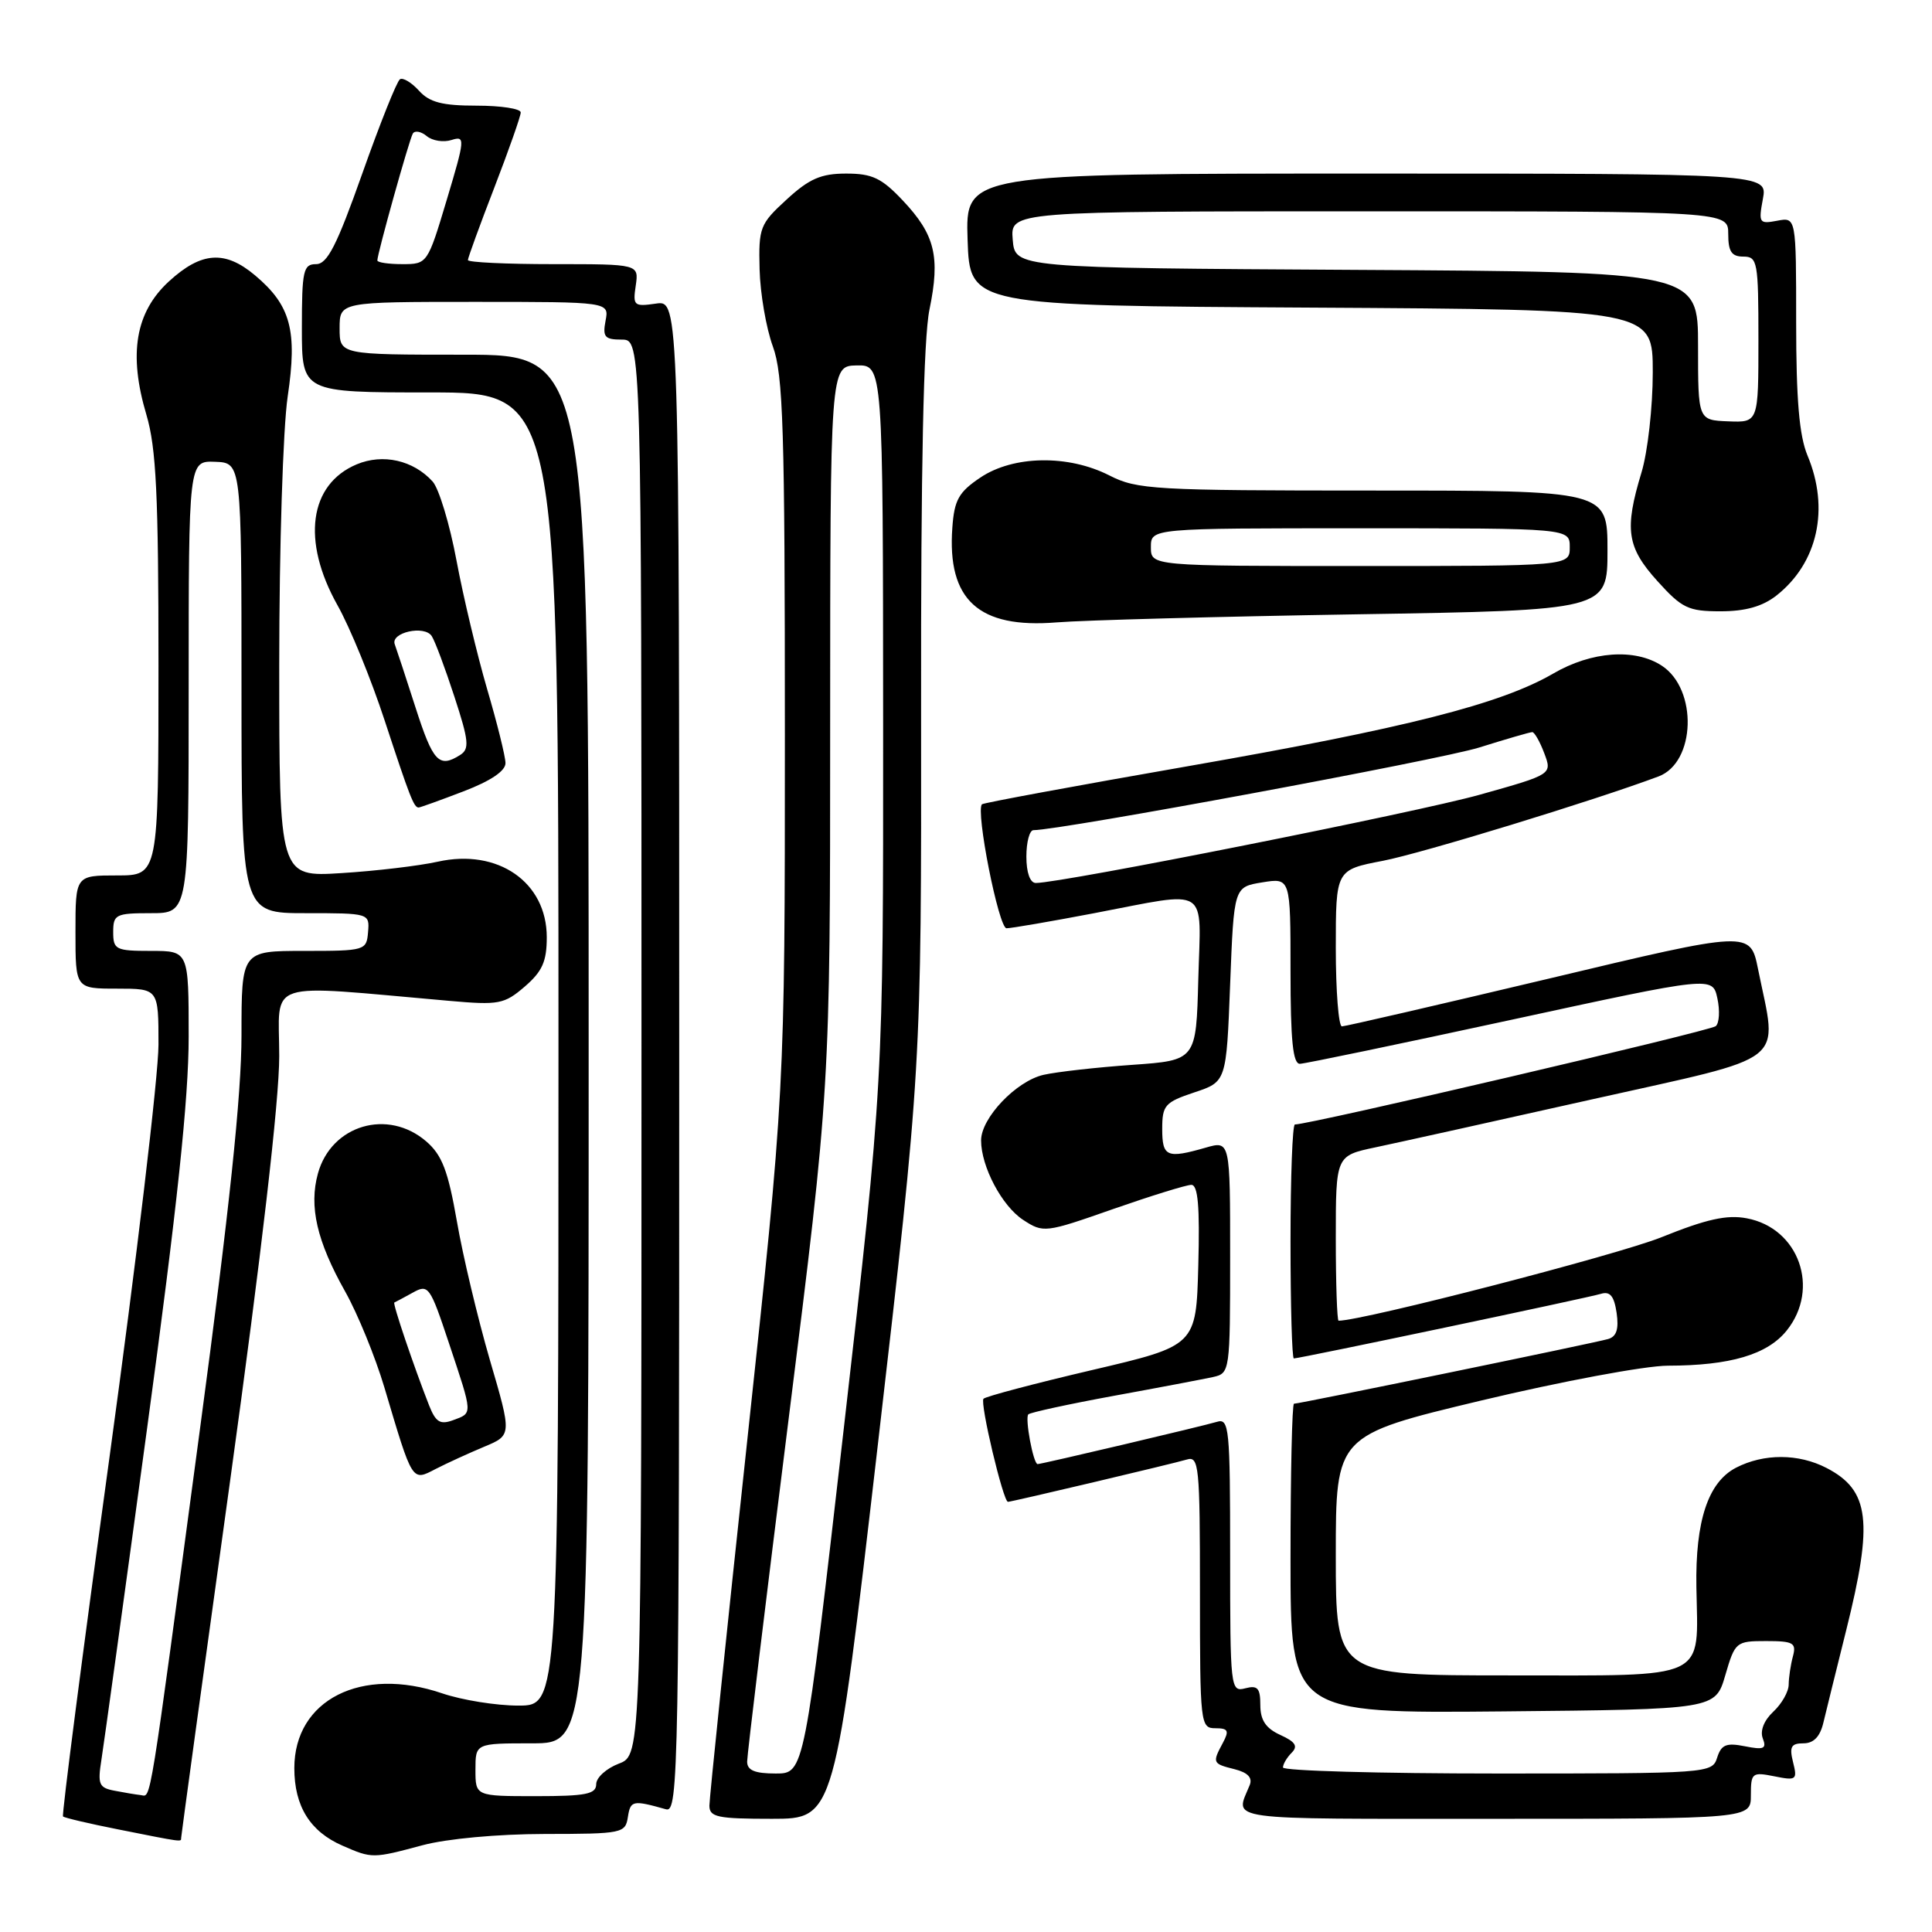 <?xml version="1.0" encoding="UTF-8" standalone="no"?>
<!DOCTYPE svg PUBLIC "-//W3C//DTD SVG 1.1//EN" "http://www.w3.org/Graphics/SVG/1.1/DTD/svg11.dtd" >
<svg xmlns="http://www.w3.org/2000/svg" xmlns:xlink="http://www.w3.org/1999/xlink" version="1.1" viewBox="0 0 256 256">
 <g >
 <path fill="currentColor"
d=" M 56.00 244.50 C 59.21 243.64 65.95 243.02 72.18 243.01 C 82.48 243.00 82.87 242.92 83.20 240.75 C 83.54 238.56 83.85 238.50 88.25 239.74 C 89.91 240.21 90.00 234.98 90.00 140.00 C 90.00 39.77 90.00 39.77 86.91 40.23 C 84.00 40.65 83.84 40.51 84.24 37.84 C 84.65 35.00 84.65 35.00 73.33 35.00 C 67.10 35.00 62.00 34.76 62.00 34.46 C 62.00 34.17 63.57 29.85 65.50 24.86 C 67.42 19.88 69.00 15.39 69.00 14.90 C 69.00 14.40 66.37 14.00 63.15 14.00 C 58.60 14.00 56.91 13.56 55.52 12.02 C 54.54 10.94 53.40 10.25 53.00 10.50 C 52.59 10.75 50.35 16.37 48.01 22.98 C 44.62 32.56 43.37 35.00 41.88 35.00 C 40.19 35.00 40.00 35.85 40.00 43.50 C 40.00 52.00 40.00 52.00 57.00 52.00 C 74.00 52.00 74.00 52.00 74.00 139.00 C 74.00 226.00 74.00 226.00 68.68 226.00 C 65.75 226.00 61.22 225.27 58.60 224.38 C 47.89 220.73 39.00 225.23 39.00 234.29 C 39.00 239.34 41.09 242.69 45.38 244.56 C 49.31 246.28 49.39 246.27 56.00 244.50 Z  M 24.00 243.55 C 24.00 243.31 26.92 221.98 30.50 196.15 C 34.64 166.22 37.00 145.85 37.00 139.96 C 37.00 129.66 34.61 130.44 59.55 132.62 C 66.10 133.20 66.82 133.06 69.53 130.73 C 71.86 128.72 72.45 127.40 72.45 124.19 C 72.45 116.89 65.98 112.40 58.00 114.18 C 55.52 114.73 49.79 115.41 45.25 115.69 C 37.00 116.21 37.00 116.21 37.00 88.14 C 37.00 72.56 37.50 56.73 38.12 52.54 C 39.42 43.79 38.53 40.46 33.79 36.48 C 29.81 33.13 26.68 33.35 22.39 37.28 C 17.94 41.36 17.00 46.90 19.40 54.96 C 20.70 59.35 21.00 65.56 21.00 88.18 C 21.00 116.00 21.00 116.00 15.50 116.00 C 10.00 116.00 10.00 116.00 10.00 123.50 C 10.00 131.00 10.00 131.00 15.50 131.00 C 21.00 131.00 21.00 131.00 21.00 138.41 C 21.00 142.48 18.08 167.08 14.51 193.08 C 10.94 219.08 8.17 240.50 8.35 240.69 C 8.54 240.87 11.80 241.64 15.59 242.39 C 24.31 244.13 24.00 244.08 24.00 243.55 Z  M 116.34 191.25 C 122.09 141.50 122.09 141.50 122.05 94.06 C 122.01 61.83 122.37 44.82 123.16 41.01 C 124.61 34.00 123.89 31.09 119.63 26.57 C 116.82 23.59 115.58 23.00 112.12 23.00 C 108.79 23.00 107.23 23.68 104.24 26.43 C 100.69 29.68 100.51 30.15 100.65 35.68 C 100.73 38.88 101.52 43.47 102.40 45.88 C 103.78 49.65 104.00 56.69 104.00 97.38 C 104.00 144.50 104.00 144.50 99.00 191.00 C 96.25 216.57 94.00 238.29 94.00 239.25 C 94.00 240.78 95.06 241.00 102.29 241.00 C 110.58 241.00 110.58 241.00 116.34 191.25 Z  M 232.00 237.88 C 232.00 234.91 232.16 234.78 235.11 235.37 C 238.03 235.96 238.18 235.84 237.59 233.50 C 237.08 231.46 237.33 231.00 238.96 231.00 C 240.32 231.00 241.17 230.12 241.61 228.25 C 241.97 226.74 243.33 221.24 244.63 216.02 C 248.24 201.58 247.74 197.47 242.02 194.51 C 238.31 192.59 233.71 192.58 230.03 194.48 C 226.33 196.40 224.63 201.52 224.78 210.32 C 225.00 222.78 226.65 222.00 200.02 222.00 C 177.00 222.00 177.00 222.00 177.00 206.10 C 177.00 190.19 177.00 190.19 196.25 185.58 C 206.90 183.04 217.96 180.97 221.00 180.96 C 229.27 180.95 234.19 179.49 236.75 176.30 C 241.21 170.74 238.36 162.72 231.45 161.43 C 228.83 160.93 226.10 161.54 220.15 163.94 C 214.37 166.27 180.61 175.00 177.37 175.00 C 177.17 175.00 177.00 170.08 177.00 164.07 C 177.00 153.14 177.00 153.14 182.25 152.03 C 185.14 151.42 198.07 148.56 211.00 145.66 C 237.45 139.74 235.54 141.24 232.95 128.41 C 231.92 123.31 231.92 123.31 205.28 129.66 C 190.62 133.14 178.26 136.00 177.81 136.00 C 177.37 136.00 177.00 131.33 177.00 125.63 C 177.00 115.26 177.00 115.26 183.25 114.06 C 188.43 113.06 211.29 106.06 219.77 102.88 C 224.69 101.03 224.98 91.34 220.20 88.21 C 216.64 85.88 210.89 86.29 205.81 89.25 C 198.86 93.29 186.25 96.49 157.50 101.51 C 142.65 104.10 130.33 106.38 130.12 106.57 C 129.24 107.39 132.33 123.00 133.37 123.00 C 134.00 123.00 139.23 122.10 145.00 121.00 C 160.47 118.05 159.12 117.19 158.78 129.75 C 158.50 140.50 158.50 140.50 150.00 141.10 C 145.32 141.43 140.05 142.02 138.28 142.42 C 134.66 143.24 130.00 148.13 130.00 151.11 C 130.00 154.58 132.76 159.80 135.57 161.64 C 138.25 163.39 138.48 163.37 147.48 160.21 C 152.53 158.45 157.20 157.00 157.86 157.00 C 158.74 157.00 158.99 159.86 158.78 167.66 C 158.50 178.31 158.50 178.31 144.70 181.54 C 137.10 183.32 130.64 185.03 130.32 185.34 C 129.81 185.85 132.93 199.00 133.56 199.00 C 134.05 199.00 155.49 193.93 157.25 193.40 C 158.87 192.90 159.00 194.19 159.00 210.93 C 159.00 228.44 159.06 229.00 161.04 229.00 C 162.74 229.00 162.90 229.32 162.04 230.93 C 160.61 233.59 160.66 233.70 163.59 234.43 C 165.34 234.87 165.99 235.56 165.59 236.54 C 163.66 241.31 161.43 241.00 197.89 241.00 C 232.00 241.00 232.00 241.00 232.00 237.88 Z  M 64.16 191.70 C 67.83 190.17 67.83 190.17 64.90 180.17 C 63.30 174.66 61.33 166.41 60.54 161.83 C 59.37 155.14 58.58 153.06 56.49 151.25 C 51.40 146.85 43.91 149.06 42.13 155.48 C 40.92 159.86 41.98 164.46 45.75 171.16 C 47.40 174.10 49.72 179.79 50.92 183.80 C 54.71 196.54 54.55 196.29 57.74 194.64 C 59.26 193.86 62.15 192.54 64.16 191.70 Z  M 61.41 104.86 C 65.03 103.48 66.99 102.15 66.98 101.11 C 66.97 100.23 65.87 95.80 64.54 91.28 C 63.22 86.75 61.39 79.10 60.49 74.28 C 59.59 69.45 58.16 64.74 57.33 63.81 C 54.77 60.98 50.74 60.07 47.26 61.53 C 40.96 64.18 39.94 71.66 44.71 80.18 C 46.36 83.10 49.18 90.00 50.98 95.50 C 54.32 105.66 54.84 107.00 55.47 107.00 C 55.66 107.00 58.34 106.04 61.41 104.86 Z  M 179.75 81.40 C 213.00 80.86 213.00 80.86 213.00 72.93 C 213.00 65.00 213.00 65.00 181.96 65.00 C 152.89 65.00 150.67 64.87 147.00 63.00 C 141.55 60.22 134.28 60.34 129.90 63.28 C 127.03 65.21 126.45 66.25 126.19 69.92 C 125.49 79.51 129.69 83.31 140.00 82.47 C 143.57 82.18 161.46 81.70 179.75 81.40 Z  M 235.39 78.91 C 240.86 74.60 242.46 67.42 239.50 60.35 C 238.41 57.73 238.00 52.94 238.00 42.76 C 238.00 28.77 238.00 28.77 235.48 29.25 C 233.10 29.70 233.00 29.54 233.59 26.37 C 234.22 23.00 234.22 23.00 181.07 23.00 C 127.92 23.00 127.92 23.00 128.21 31.75 C 128.50 40.50 128.50 40.50 173.75 40.76 C 219.00 41.02 219.00 41.02 219.00 49.35 C 219.00 53.93 218.33 59.89 217.51 62.59 C 215.22 70.15 215.56 72.51 219.62 77.00 C 222.87 80.60 223.71 81.00 227.98 81.00 C 231.28 81.00 233.54 80.36 235.39 78.91 Z  M 63.00 234.50 C 63.00 231.00 63.00 231.00 70.50 231.00 C 78.00 231.00 78.00 231.00 78.00 139.00 C 78.00 47.00 78.00 47.00 61.50 47.00 C 45.00 47.00 45.00 47.00 45.00 43.50 C 45.00 40.00 45.00 40.00 62.86 40.00 C 80.72 40.00 80.72 40.00 80.24 42.50 C 79.83 44.65 80.13 45.00 82.38 45.00 C 85.00 45.00 85.00 45.00 85.00 138.78 C 85.00 232.56 85.00 232.56 82.00 233.69 C 80.35 234.32 79.00 235.54 79.00 236.41 C 79.00 237.73 77.64 238.00 71.00 238.00 C 63.00 238.00 63.00 238.00 63.00 234.50 Z  M 50.00 34.51 C 50.00 33.61 54.22 18.51 54.70 17.70 C 54.96 17.26 55.79 17.41 56.54 18.03 C 57.29 18.66 58.77 18.89 59.83 18.55 C 61.66 17.97 61.63 18.37 59.20 26.47 C 56.66 34.95 56.62 35.00 53.32 35.00 C 51.49 35.00 50.00 34.78 50.00 34.51 Z  M 15.18 237.28 C 13.11 236.89 12.92 236.44 13.44 233.17 C 13.76 231.15 16.50 211.33 19.51 189.12 C 23.47 159.98 25.00 145.58 25.00 137.37 C 25.00 126.00 25.00 126.00 20.00 126.00 C 15.33 126.00 15.00 125.83 15.00 123.50 C 15.00 121.17 15.33 121.00 20.00 121.00 C 25.00 121.00 25.00 121.00 25.00 91.03 C 25.00 61.06 25.00 61.06 28.50 61.19 C 32.00 61.32 32.00 61.32 32.00 91.16 C 32.00 121.00 32.00 121.00 40.49 121.00 C 48.93 121.00 48.98 121.01 48.77 123.50 C 48.57 125.95 48.39 126.00 40.28 126.00 C 32.00 126.00 32.00 126.00 32.00 137.16 C 32.00 145.06 30.39 160.37 26.49 189.41 C 19.64 240.55 20.05 238.03 18.66 237.86 C 18.02 237.79 16.45 237.53 15.18 237.28 Z  M 99.00 233.42 C 99.00 232.56 101.47 212.12 104.50 188.00 C 110.00 144.15 110.00 144.15 110.00 96.33 C 110.01 48.50 110.01 48.50 113.50 48.42 C 117.00 48.35 117.00 48.35 117.02 95.92 C 117.04 143.50 117.04 143.50 111.81 189.25 C 106.57 235.00 106.57 235.00 102.79 235.00 C 100.01 235.00 99.00 234.58 99.00 233.42 Z  M 170.00 234.20 C 170.00 233.76 170.52 232.88 171.15 232.25 C 172.02 231.38 171.65 230.80 169.65 229.89 C 167.72 229.01 167.00 227.93 167.00 225.93 C 167.00 223.68 166.64 223.28 165.00 223.71 C 163.05 224.22 163.00 223.74 163.00 206.05 C 163.00 189.20 162.87 187.90 161.25 188.40 C 159.35 188.97 138.03 194.00 137.49 194.00 C 136.92 194.00 135.78 187.88 136.26 187.41 C 136.51 187.16 141.62 186.05 147.61 184.95 C 153.60 183.86 159.51 182.73 160.75 182.46 C 162.96 181.97 163.00 181.72 163.00 166.55 C 163.00 151.14 163.00 151.14 159.76 152.07 C 154.60 153.55 154.00 153.29 154.00 149.58 C 154.00 146.45 154.36 146.05 158.25 144.75 C 162.50 143.34 162.50 143.34 163.00 130.43 C 163.50 117.53 163.50 117.53 167.25 116.92 C 171.00 116.31 171.00 116.31 171.00 128.66 C 171.00 137.89 171.32 140.99 172.25 140.96 C 172.94 140.94 185.52 138.32 200.21 135.14 C 226.92 129.35 226.92 129.35 227.56 132.28 C 227.91 133.88 227.82 135.55 227.35 135.97 C 226.66 136.60 173.58 149.00 171.58 149.00 C 171.26 149.00 171.00 155.97 171.00 164.50 C 171.00 173.03 171.20 180.00 171.44 180.00 C 172.23 180.00 210.45 171.96 212.13 171.44 C 213.34 171.07 213.88 171.73 214.21 173.96 C 214.52 176.11 214.20 177.11 213.08 177.43 C 211.31 177.95 172.19 186.00 171.46 186.00 C 171.21 186.00 171.00 195.23 171.00 206.52 C 171.00 227.03 171.00 227.03 199.15 226.77 C 227.29 226.50 227.29 226.50 228.61 221.98 C 229.90 217.56 230.03 217.45 234.02 217.45 C 237.64 217.45 238.05 217.69 237.57 219.48 C 237.27 220.59 237.02 222.27 237.01 223.21 C 237.01 224.15 236.09 225.77 234.97 226.81 C 233.74 227.96 233.19 229.34 233.58 230.35 C 234.11 231.72 233.71 231.89 231.21 231.39 C 228.74 230.90 228.08 231.17 227.53 232.90 C 226.87 234.97 226.46 235.00 198.43 235.00 C 182.79 235.00 170.00 234.64 170.00 234.20 Z  M 136.00 113.50 C 136.00 111.58 136.42 110.00 136.94 110.00 C 140.52 110.00 190.78 100.68 196.00 99.05 C 199.57 97.93 202.74 97.01 203.03 97.01 C 203.32 97.00 204.04 98.26 204.62 99.80 C 205.68 102.61 205.68 102.61 196.09 105.30 C 187.76 107.64 140.69 117.00 137.25 117.00 C 136.49 117.00 136.00 115.63 136.00 113.50 Z  M 56.86 186.23 C 54.84 181.09 51.99 172.67 52.25 172.59 C 52.39 172.54 53.48 171.95 54.68 171.29 C 56.77 170.12 56.97 170.40 59.50 178.01 C 62.68 187.55 62.66 187.21 60.04 188.18 C 58.33 188.81 57.74 188.45 56.86 186.23 Z  M 55.06 93.75 C 53.78 89.76 52.54 86.00 52.31 85.38 C 51.71 83.81 56.25 82.79 57.21 84.29 C 57.64 84.95 58.99 88.56 60.21 92.31 C 62.13 98.18 62.23 99.24 60.97 100.04 C 58.17 101.81 57.38 100.97 55.06 93.75 Z  M 152.50 72.50 C 152.50 70.00 152.50 70.00 180.25 70.00 C 208.00 70.00 208.00 70.00 208.00 72.50 C 208.00 75.00 208.00 75.00 180.25 75.00 C 152.50 75.00 152.50 75.00 152.50 72.50 Z  M 225.00 45.85 C 225.00 36.02 225.00 36.02 179.75 35.76 C 134.50 35.50 134.50 35.50 134.19 31.75 C 133.88 28.00 133.88 28.00 181.44 28.00 C 229.00 28.00 229.00 28.00 229.00 31.00 C 229.00 33.33 229.44 34.00 231.00 34.00 C 232.88 34.00 233.00 34.67 233.00 44.99 C 233.00 55.99 233.00 55.99 229.00 55.83 C 225.00 55.67 225.00 55.67 225.00 45.85 Z "/>
</g>
</svg>
